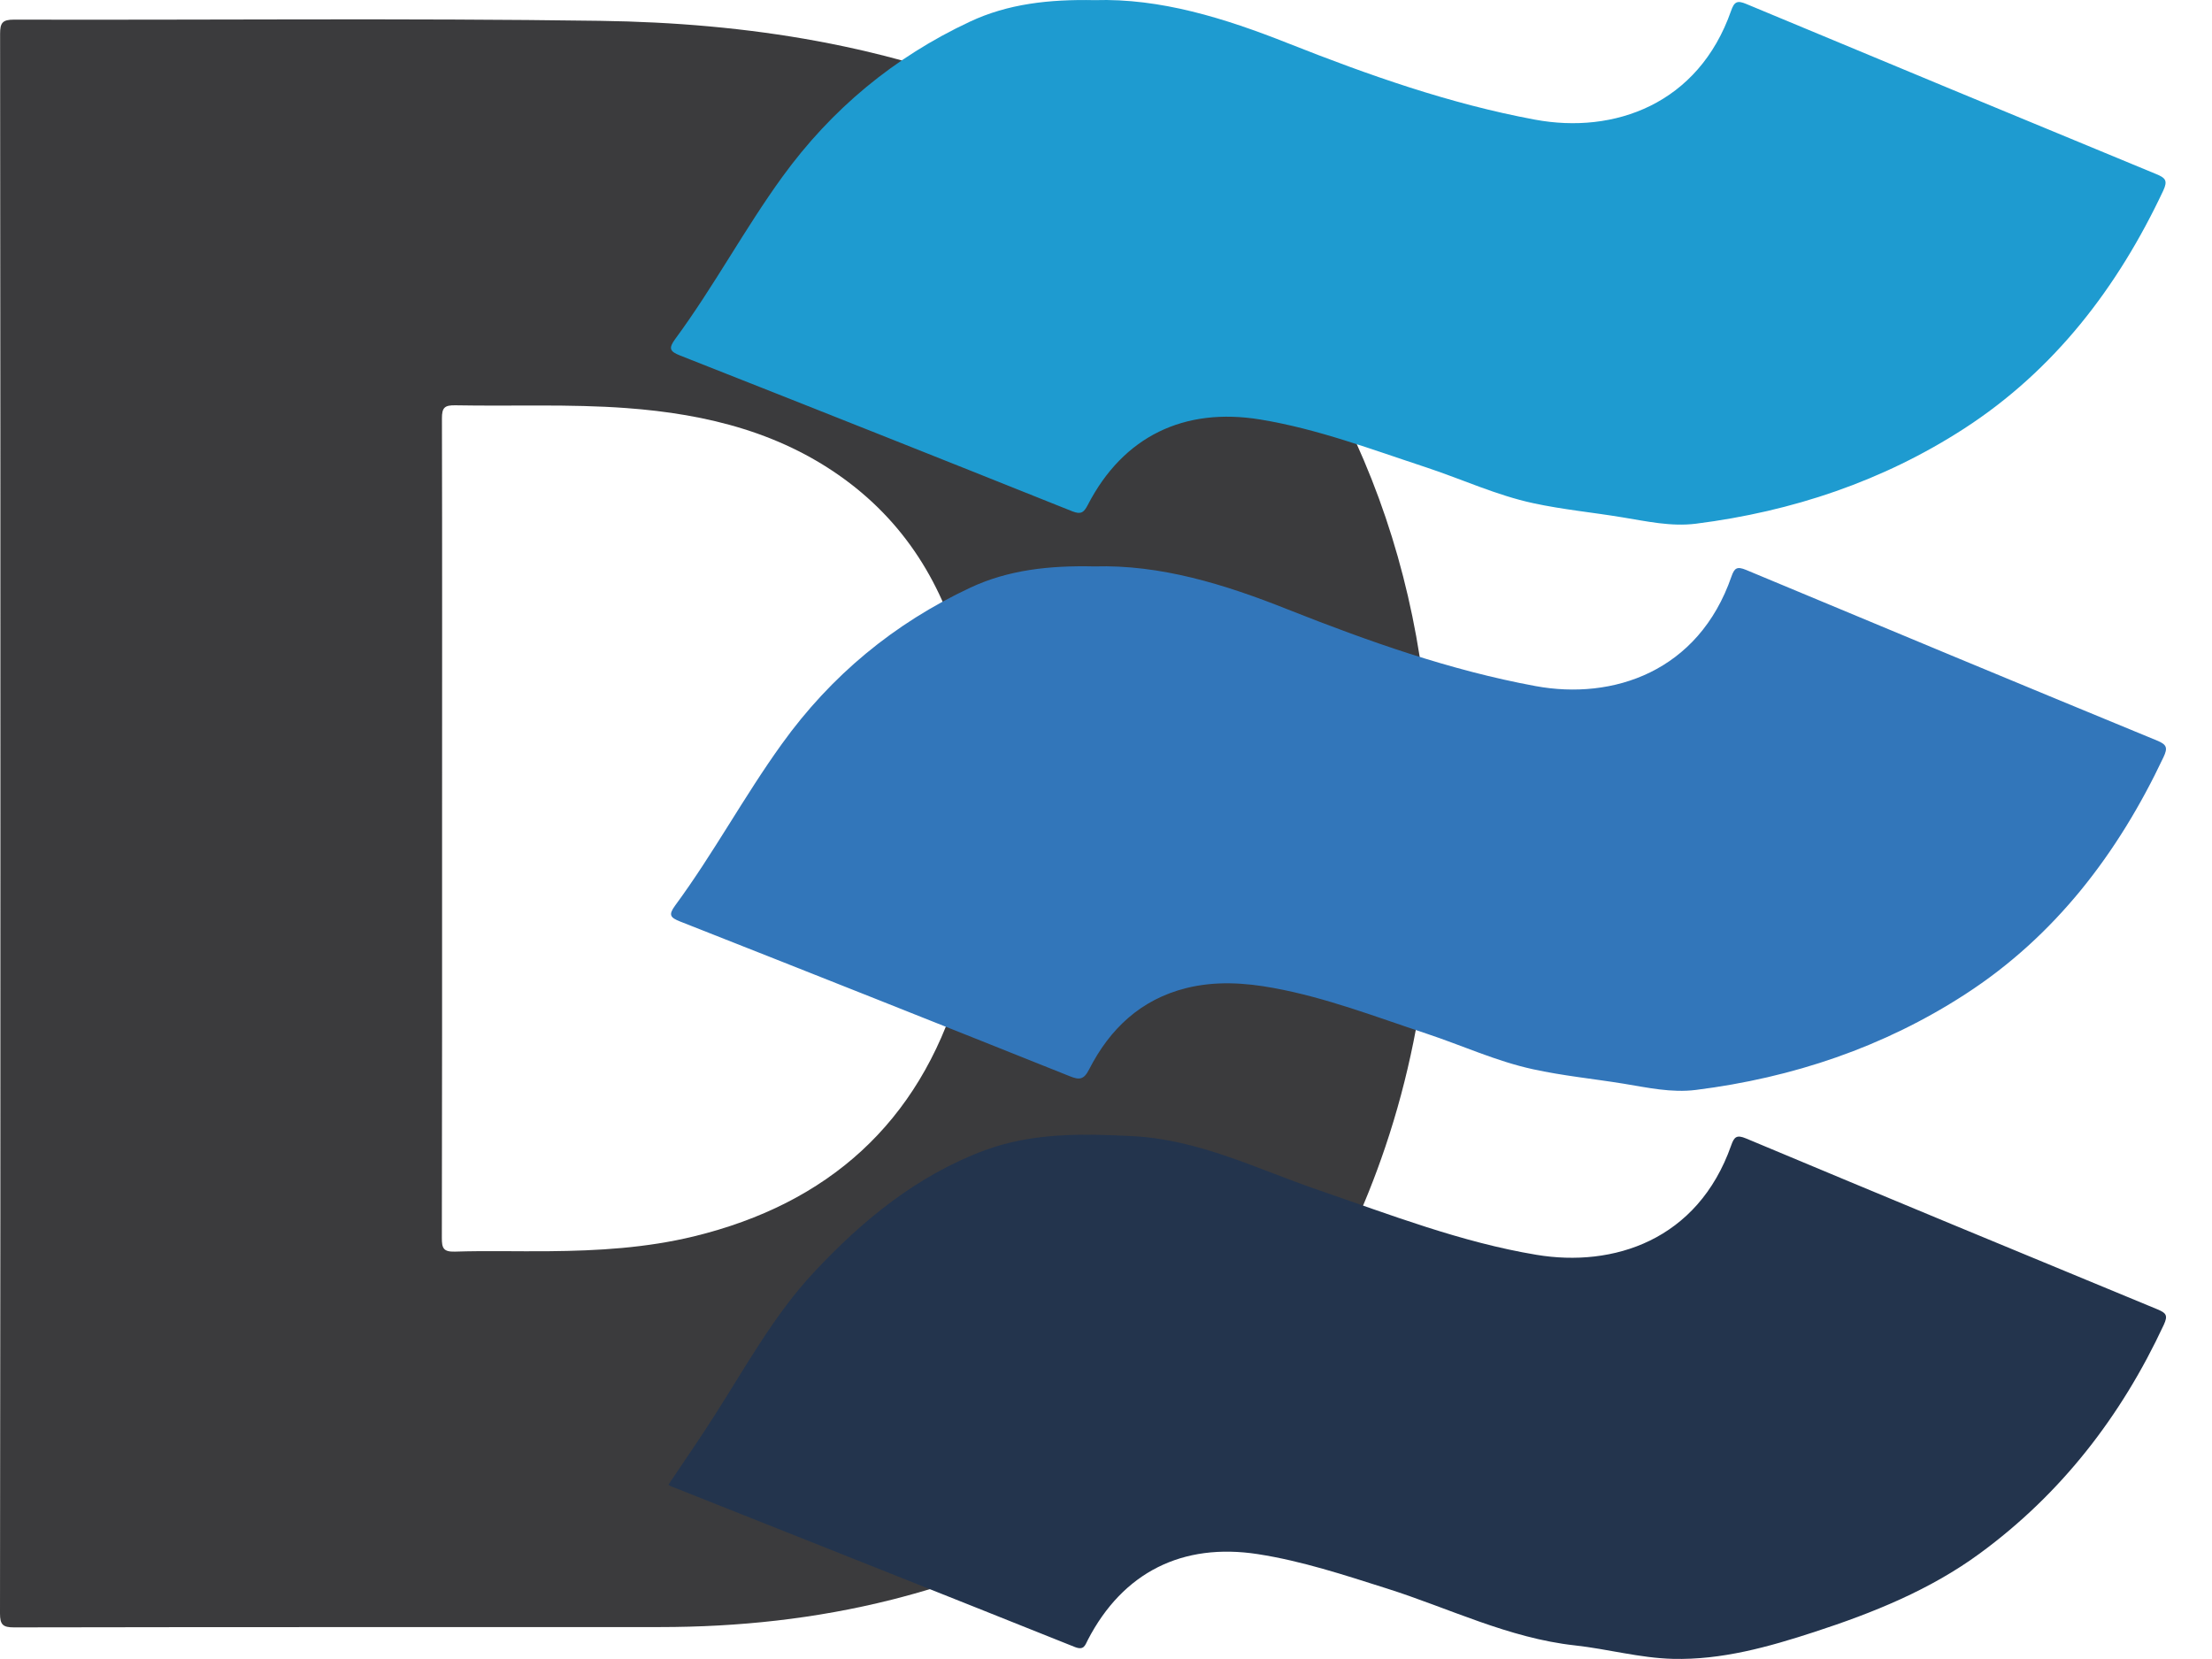 <svg width="48" height="36" viewBox="0 0 48 36" fill="none" xmlns="http://www.w3.org/2000/svg">
<path d="M0.009 17.872C0.009 12.16 0.009 6.445 0.002 0.733C0.002 0.495 0.054 0.426 0.303 0.426C4.544 0.437 8.785 0.392 13.024 0.452C16.211 0.497 19.335 0.979 22.282 2.269C25.326 3.603 27.507 5.842 29.019 8.762C30.129 10.906 30.758 13.187 30.97 15.584C31.251 18.744 31.081 21.872 30.058 24.896C28.296 30.113 24.686 33.364 19.346 34.714C17.698 35.129 16.019 35.307 14.32 35.307C9.648 35.309 4.977 35.305 0.305 35.314C0.062 35.314 0 35.256 0 35.011C0.009 29.299 0.009 23.584 0.009 17.872ZM9.593 17.959C9.593 20.927 9.595 23.894 9.588 26.862C9.588 27.082 9.619 27.167 9.871 27.16C10.552 27.138 11.234 27.158 11.914 27.151C12.971 27.142 14.025 27.08 15.058 26.829C17.972 26.119 19.932 24.369 20.802 21.488C21.48 19.235 21.475 16.947 20.974 14.661C20.606 12.993 19.83 11.55 18.447 10.49C17.018 9.396 15.348 8.984 13.591 8.855C12.355 8.764 11.12 8.818 9.883 8.795C9.651 8.791 9.588 8.842 9.59 9.082C9.597 12.042 9.593 15.001 9.593 17.959Z" fill="#3B3B3D"/>
<path d="M14.503 32.221C14.842 31.714 15.188 31.216 15.513 30.704C16.191 29.644 16.8 28.53 17.665 27.605C18.715 26.48 19.897 25.51 21.364 24.963C22.401 24.578 23.487 24.598 24.575 24.654C26.02 24.727 27.289 25.372 28.62 25.828C30.172 26.36 31.71 26.958 33.34 27.229C35.006 27.507 36.839 26.918 37.566 24.856C37.631 24.67 37.684 24.618 37.891 24.705C40.864 25.95 43.841 27.184 46.82 28.414C47.005 28.492 47.049 28.543 46.953 28.75C46.03 30.731 44.73 32.412 42.962 33.709C41.881 34.502 40.641 35 39.37 35.414C38.373 35.739 37.361 36.023 36.302 35.997C35.586 35.979 34.888 35.783 34.177 35.705C32.734 35.547 31.443 34.896 30.085 34.467C29.164 34.175 28.252 33.873 27.293 33.724C25.659 33.473 24.368 34.115 23.605 35.587C23.545 35.703 23.523 35.819 23.322 35.739C20.421 34.578 17.515 33.426 14.612 32.272C14.579 32.263 14.547 32.243 14.503 32.221Z" fill="#23344D"/>
<path d="M23.747 12.291C25.179 12.249 26.566 12.675 27.946 13.225C29.692 13.916 31.467 14.546 33.322 14.888C35.001 15.197 36.857 14.577 37.572 12.511C37.637 12.326 37.691 12.286 37.887 12.366C40.859 13.607 43.831 14.844 46.81 16.071C47.022 16.158 47.042 16.229 46.947 16.431C45.961 18.519 44.596 20.311 42.647 21.574C40.877 22.722 38.904 23.387 36.801 23.651C36.268 23.718 35.748 23.6 35.227 23.515C34.573 23.409 33.911 23.344 33.264 23.202C32.468 23.029 31.724 22.684 30.95 22.428C29.855 22.066 28.778 21.648 27.636 21.439C27.005 21.323 26.372 21.285 25.743 21.441C24.753 21.688 24.082 22.326 23.632 23.209C23.518 23.431 23.422 23.438 23.212 23.353C20.396 22.226 17.578 21.107 14.757 19.996C14.545 19.911 14.501 19.855 14.648 19.653C15.482 18.521 16.146 17.281 16.969 16.14C18.035 14.657 19.402 13.527 21.054 12.753C21.879 12.366 22.773 12.269 23.747 12.291Z" fill="#3276BA"/>
<path d="M23.752 0.003C25.177 -0.041 26.571 0.392 27.958 0.942C29.695 1.629 31.463 2.254 33.307 2.596C35.026 2.916 36.855 2.262 37.564 0.235C37.633 0.037 37.697 0.003 37.894 0.086C40.857 1.322 43.825 2.554 46.793 3.779C46.987 3.859 47.045 3.917 46.942 4.137C45.955 6.236 44.581 8.03 42.625 9.298C40.862 10.439 38.895 11.099 36.803 11.364C36.261 11.432 35.735 11.312 35.205 11.226C34.56 11.119 33.907 11.057 33.271 10.919C32.475 10.748 31.73 10.401 30.957 10.145C29.768 9.754 28.598 9.309 27.353 9.104C25.697 8.831 24.374 9.467 23.605 10.957C23.52 11.121 23.458 11.17 23.268 11.095C20.436 9.961 17.6 8.835 14.764 7.717C14.53 7.626 14.503 7.559 14.655 7.352C15.489 6.22 16.151 4.977 16.976 3.839C18.044 2.367 19.402 1.24 21.047 0.47C21.872 0.083 22.764 -0.017 23.752 0.003Z" fill="#1E9BD0"/>
</svg>
